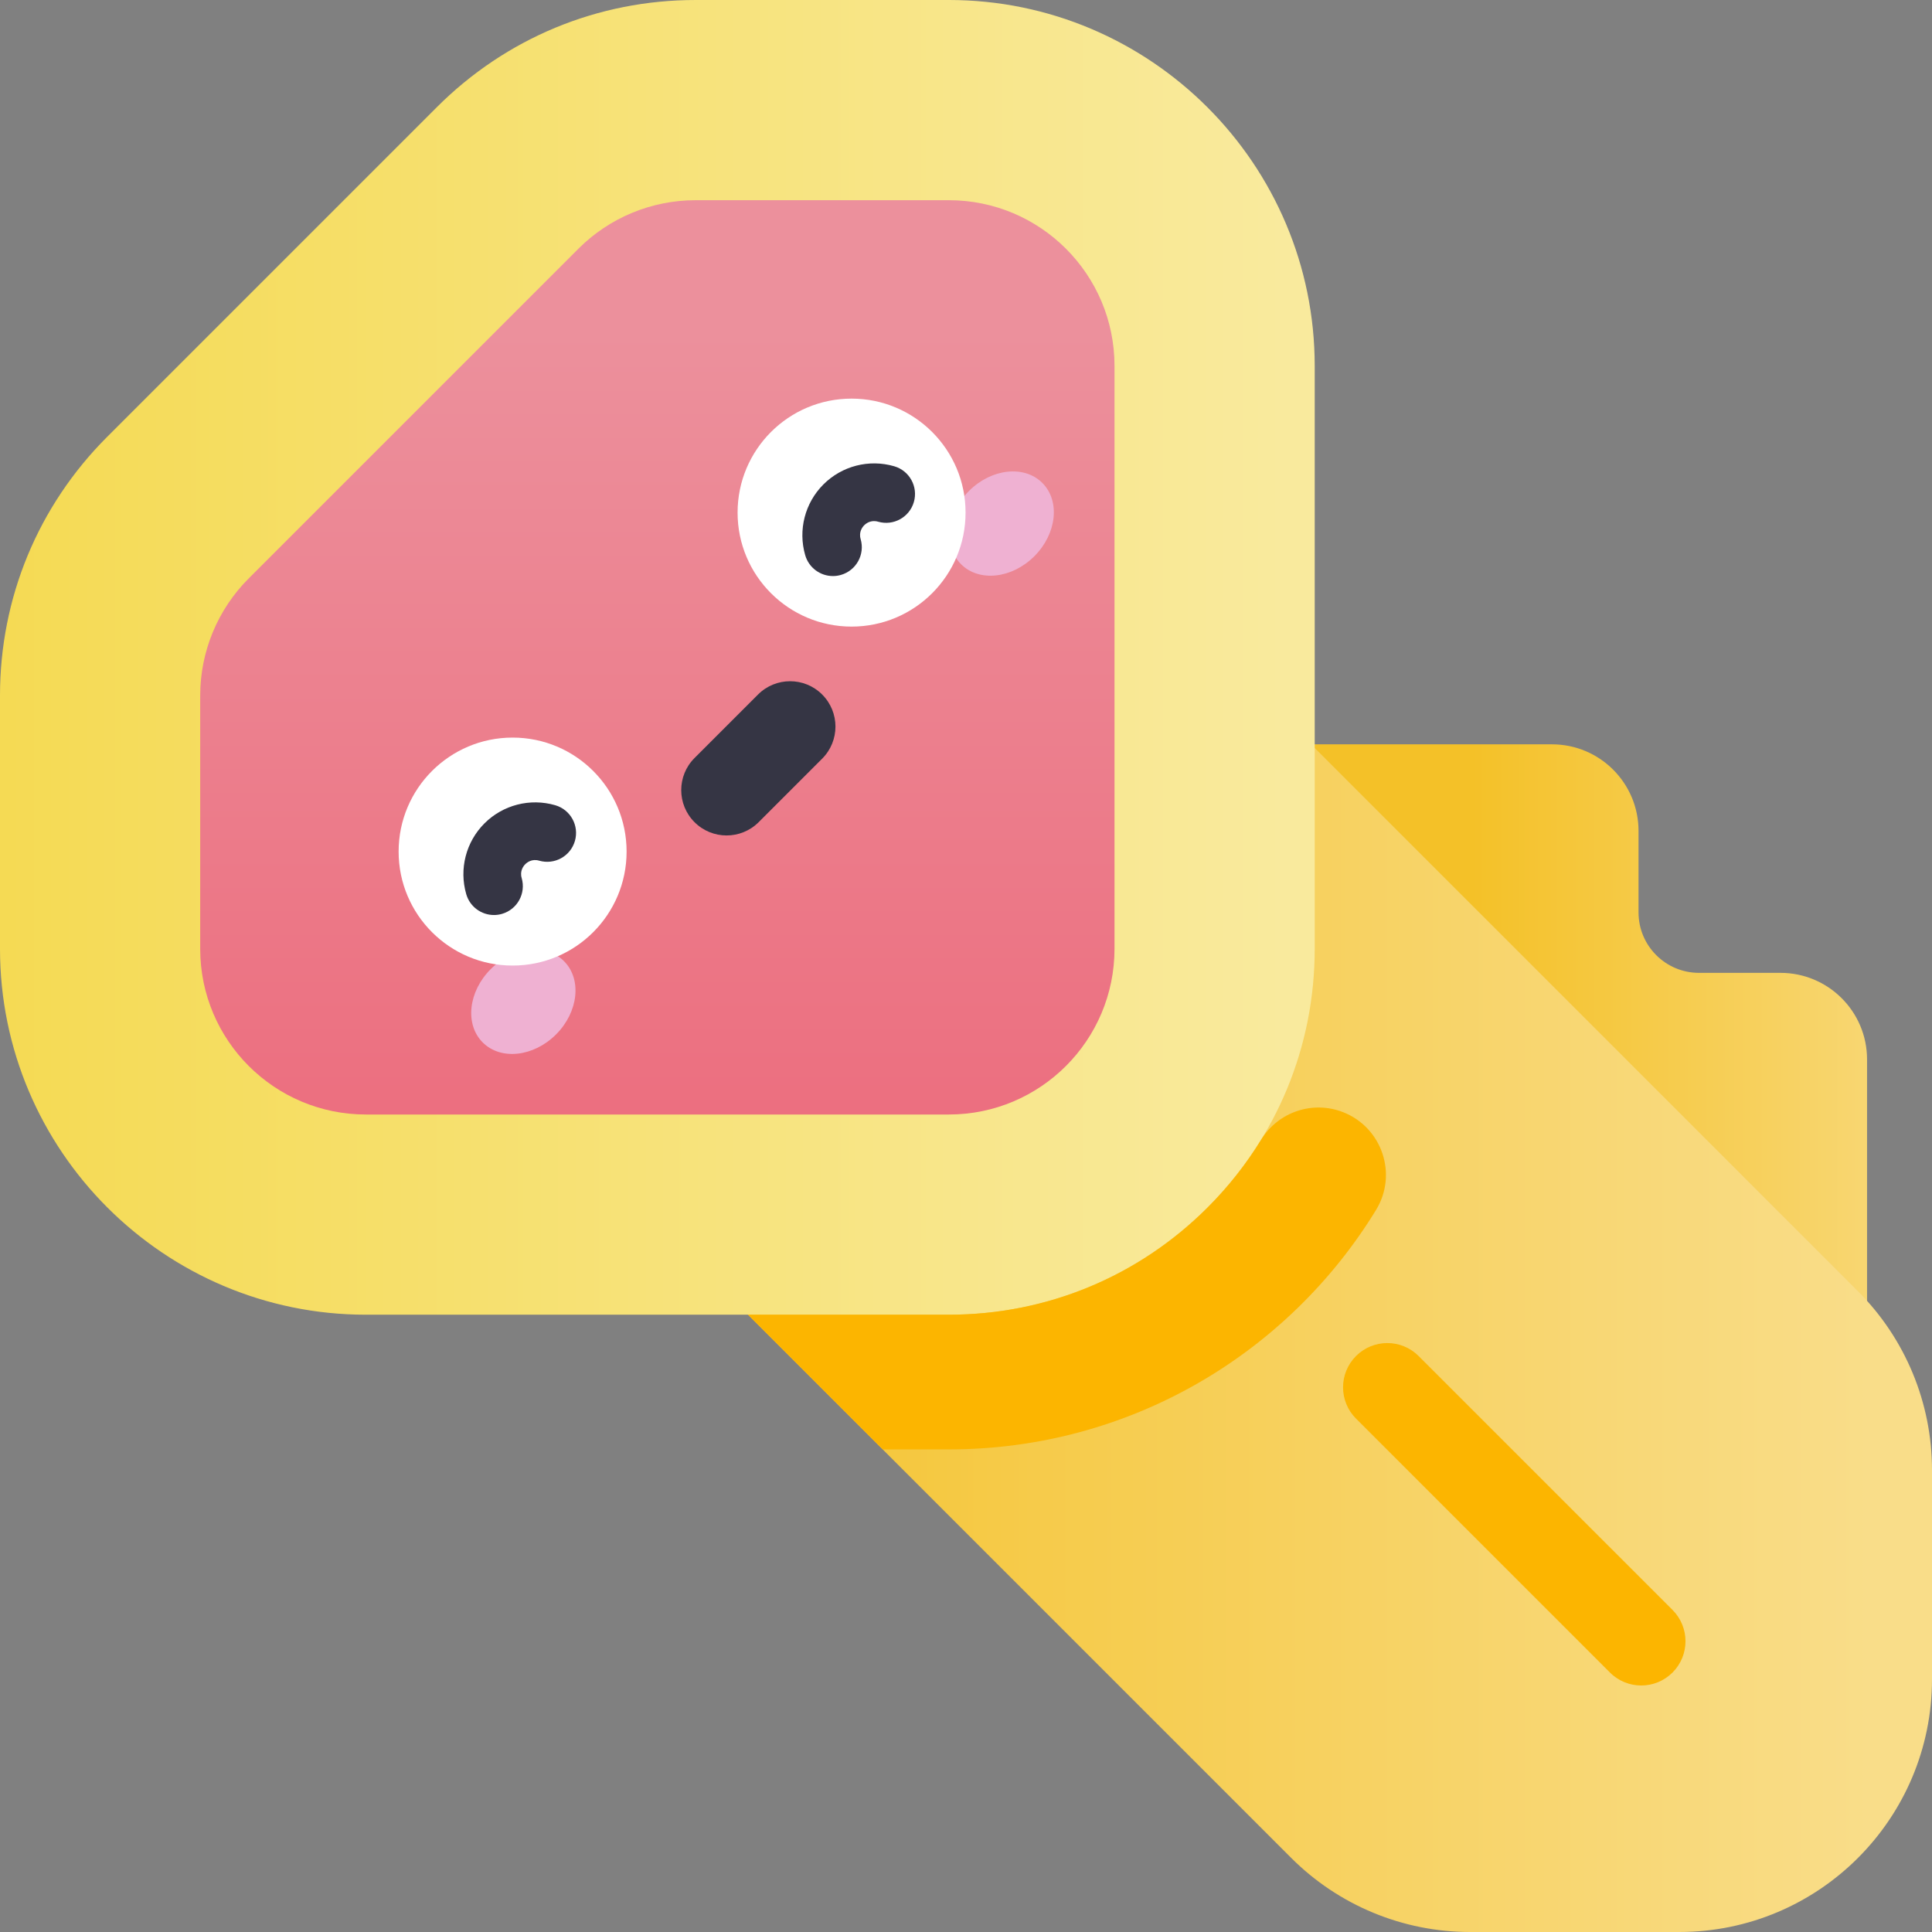 <svg id="Capa_1" enable-background="new 0 0 502 502" height="512" viewBox="0 0 502 502" width="512" xmlns="http://www.w3.org/2000/svg" xmlns:xlink="http://www.w3.org/1999/xlink"><rect x="0" y="0" width="502" height="502" fill="#808080" stroke="none"/><linearGradient id="lg1"><stop offset="0" stop-color="#f4c128"/><stop offset="1" stop-color="#f9dd89"/></linearGradient><linearGradient id="SVGID_1_" gradientUnits="userSpaceOnUse" x1="382.689" x2="518.522" xlink:href="#lg1" y1="292.068" y2="292.068"/><linearGradient id="SVGID_2_" gradientUnits="userSpaceOnUse" x1="151.338" x2="485.75" xlink:href="#lg1" y1="328.642" y2="328.642"/><linearGradient id="SVGID_3_" gradientUnits="userSpaceOnUse" x1="-43.48" x2="333.619" y1="170.804" y2="170.804"><stop offset="0" stop-color="#f4d84a"/><stop offset="1" stop-color="#f9ea9d"/></linearGradient><linearGradient id="SVGID_4_" gradientUnits="userSpaceOnUse" x1="170.803" x2="170.803" y1="356.647" y2="86.164"><stop offset="0" stop-color="#ec6476"/><stop offset="1" stop-color="#ec909c"/></linearGradient><g><path d="m403.248 193.4h-115.459l197.336 197.337v-115.459c0-12.425-10.072-22.497-22.497-22.497h-21.169c-8.679 0-15.715-7.036-15.715-15.715v-21.169c.001-12.425-10.071-22.497-22.496-22.497z" fill="url(#SVGID_1_)"/><path d="m302.531 155.283-147.248 147.248 180.228 180.228c12.32 12.32 29.029 19.241 46.452 19.241h54.343c36.282 0 65.694-29.412 65.694-65.694v-54.343c0-17.423-6.921-34.132-19.241-46.452z" fill="url(#SVGID_2_)"/><path d="m313.76 313.76c-17.957 17.957-41.831 27.846-67.227 27.847h-151.46c-52.424-.001-95.073-42.651-95.073-95.073v-65.801c-.002-25.391 9.887-49.267 27.846-67.226l85.66-85.66c17.959-17.959 41.835-27.848 67.23-27.845l65.797-.002c52.423 0 95.072 42.65 95.074 95.072v151.461c-.001 25.396-9.89 49.271-27.847 67.227z" fill="url(#SVGID_3_)"/><path d="m180.732 52.019h65.801c23.778 0 43.054 19.276 43.054 43.054v151.46c0 23.778-19.276 43.054-43.054 43.054h-151.46c-23.778 0-43.054-19.276-43.054-43.054v-65.801c0-11.419 4.536-22.37 12.61-30.444l85.659-85.659c8.075-8.074 19.026-12.61 30.444-12.61z" fill="url(#SVGID_4_)"/><path d="m426.448 437.948c-2.943 0-5.886-1.122-8.132-3.368l-65.975-65.974c-4.491-4.491-4.491-11.772 0-16.264 4.49-4.491 11.772-4.491 16.264 0l65.975 65.974c4.491 4.491 4.491 11.772 0 16.264-2.245 2.246-5.188 3.368-8.132 3.368z" fill="#fcb500"/><g><ellipse cx="136.029" cy="260.318" fill="#efb1d2" rx="14.936" ry="12.003" transform="matrix(.707 -.707 .707 .707 -144.231 172.432)"/><ellipse cx="260.318" cy="136.029" fill="#efb1d2" rx="14.936" ry="12.003" transform="matrix(.707 -.707 .707 .707 -19.942 223.913)"/><circle cx="133.193" cy="221.268" fill="#fff" r="29.618"/><circle cx="221.268" cy="133.193" fill="#fff" r="29.618"/><path d="m128.347 237.754c-3.251 0-6.246-2.13-7.198-5.41-1.898-6.536-.089-13.585 4.725-18.397 4.812-4.812 11.86-6.621 18.396-4.723 3.978 1.156 6.266 5.317 5.109 9.295-1.156 3.979-5.317 6.265-9.295 5.109-1.877-.546-3.145.465-3.605.926-.459.46-1.47 1.731-.926 3.605 1.155 3.977-1.132 8.139-5.11 9.294-.699.205-1.403.301-2.096.301z" fill="#353544"/><path d="m216.423 149.679c-3.25 0-6.245-2.13-7.198-5.409-1.899-6.535-.09-13.584 4.723-18.397s11.859-6.625 18.397-4.725c3.978 1.156 6.265 5.317 5.109 9.295-1.155 3.979-5.319 6.264-9.295 5.11-1.87-.543-3.145.466-3.605.926-.459.459-1.47 1.731-.925 3.604 1.156 3.978-1.132 8.139-5.109 9.295-.699.204-1.404.301-2.097.301z" fill="#353544"/><g><path d="m213.629 197.124-16.505 16.505c-4.602 4.602-12.064 4.602-16.666 0-4.602-4.602-4.602-12.063 0-16.665l16.505-16.505c4.602-4.602 12.063-4.602 16.665 0 4.603 4.601 4.603 12.063.001 16.665z" fill="#353544"/></g></g><path d="m348.995 288.985c-7.902-3.104-16.875-.079-21.316 7.156-3.882 6.326-8.537 12.238-13.918 17.619-17.957 17.957-41.831 27.846-67.227 27.847h-52.174l35 35h17.175c47.02-.001 88.162-24.889 111.009-62.217 5.675-9.273 1.571-21.43-8.549-25.405z" fill="#fcb500"/></g></svg>
